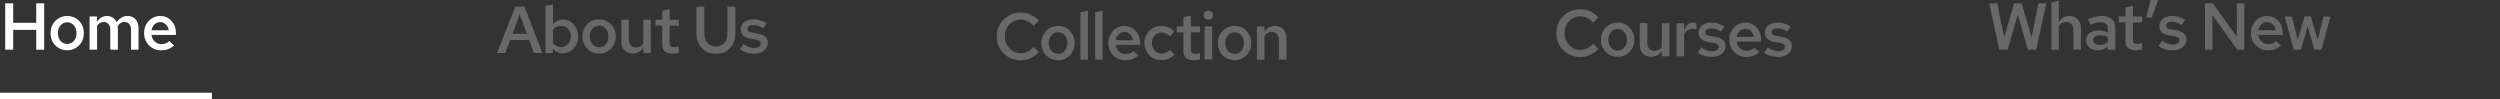 <svg width="755" height="30" viewBox="0 0 755 30" fill="none" xmlns="http://www.w3.org/2000/svg">
<rect x="0" y="0" width="755" height="30" fill="#333333" stroke="none"/>
<path d="M1.58 15V1H3.98V6.88H10.94V1H13.34V15H10.94V9.02H3.98V15H1.58ZM20.302 15.18C19.355 15.18 18.495 14.953 17.722 14.5C16.962 14.047 16.362 13.433 15.922 12.66C15.482 11.873 15.262 10.987 15.262 10C15.262 9.013 15.482 8.133 15.922 7.36C16.362 6.573 16.962 5.953 17.722 5.5C18.482 5.047 19.342 4.82 20.302 4.82C21.262 4.82 22.115 5.047 22.862 5.5C23.622 5.953 24.222 6.573 24.662 7.36C25.102 8.133 25.322 9.013 25.322 10C25.322 10.987 25.102 11.873 24.662 12.66C24.222 13.433 23.622 14.047 22.862 14.5C22.115 14.953 21.262 15.18 20.302 15.18ZM20.302 13.26C20.849 13.26 21.328 13.12 21.742 12.84C22.169 12.56 22.502 12.173 22.742 11.68C22.982 11.173 23.102 10.613 23.102 10C23.102 9.373 22.982 8.82 22.742 8.34C22.502 7.847 22.169 7.46 21.742 7.18C21.328 6.887 20.849 6.74 20.302 6.74C19.755 6.74 19.268 6.887 18.842 7.18C18.415 7.46 18.082 7.847 17.842 8.34C17.602 8.82 17.482 9.373 17.482 10C17.482 10.627 17.602 11.187 17.842 11.68C18.082 12.173 18.415 12.56 18.842 12.84C19.268 13.12 19.755 13.26 20.302 13.26ZM27.055 15V4.98H29.316V6.56C29.689 5.987 30.122 5.553 30.616 5.26C31.122 4.967 31.675 4.82 32.276 4.82C32.969 4.82 33.569 4.993 34.075 5.34C34.596 5.687 34.982 6.153 35.236 6.74C35.636 6.113 36.109 5.64 36.656 5.32C37.215 4.987 37.849 4.82 38.556 4.82C39.196 4.82 39.762 4.973 40.255 5.28C40.762 5.587 41.149 6.013 41.416 6.56C41.696 7.107 41.836 7.733 41.836 8.44V15H39.575V8.94C39.575 8.233 39.395 7.673 39.035 7.26C38.675 6.847 38.182 6.64 37.556 6.64C37.156 6.64 36.782 6.74 36.435 6.94C36.102 7.14 35.809 7.44 35.556 7.84C35.569 7.933 35.575 8.033 35.575 8.14C35.589 8.233 35.596 8.333 35.596 8.44V15H33.316V8.94C33.316 8.233 33.136 7.673 32.776 7.26C32.416 6.847 31.922 6.64 31.296 6.64C30.482 6.64 29.822 7.027 29.316 7.8V15H27.055ZM48.635 15.2C47.675 15.2 46.808 14.973 46.035 14.52C45.262 14.053 44.648 13.433 44.195 12.66C43.742 11.873 43.515 10.987 43.515 10C43.515 9.013 43.728 8.133 44.155 7.36C44.582 6.587 45.162 5.973 45.895 5.52C46.642 5.053 47.468 4.82 48.375 4.82C49.308 4.82 50.128 5.047 50.835 5.5C51.555 5.953 52.115 6.567 52.515 7.34C52.928 8.113 53.135 9 53.135 10V10.54H45.735C45.815 11.087 45.988 11.573 46.255 12C46.535 12.413 46.888 12.74 47.315 12.98C47.755 13.22 48.228 13.34 48.735 13.34C49.202 13.34 49.642 13.26 50.055 13.1C50.482 12.927 50.835 12.693 51.115 12.4L52.595 13.74C51.982 14.247 51.355 14.62 50.715 14.86C50.088 15.087 49.395 15.2 48.635 15.2ZM45.755 9.14H50.995C50.915 8.66 50.748 8.233 50.495 7.86C50.255 7.487 49.948 7.193 49.575 6.98C49.215 6.767 48.815 6.66 48.375 6.66C47.935 6.66 47.528 6.767 47.155 6.98C46.795 7.18 46.495 7.467 46.255 7.84C46.015 8.213 45.848 8.647 45.755 9.14Z" fill="white"/>
<path d="M150.12 16L155.62 2H158.4L163.82 16H161.24L159.8 12.08H154.06L152.62 16H150.12ZM154.76 10.2H159.14L156.94 4.28L154.76 10.2ZM164.745 16V1.72L167.005 1.34V7.32C167.365 6.867 167.805 6.52 168.325 6.28C168.859 6.027 169.445 5.9 170.085 5.9C170.939 5.9 171.705 6.127 172.385 6.58C173.065 7.033 173.605 7.647 174.005 8.42C174.405 9.193 174.605 10.053 174.605 11C174.605 11.947 174.399 12.807 173.985 13.58C173.572 14.353 173.012 14.967 172.305 15.42C171.599 15.873 170.812 16.1 169.945 16.1C169.345 16.1 168.792 15.98 168.285 15.74C167.779 15.5 167.339 15.16 166.965 14.72V16H164.745ZM169.405 14.22C169.979 14.22 170.485 14.08 170.925 13.8C171.379 13.52 171.732 13.14 171.985 12.66C172.252 12.167 172.385 11.613 172.385 11C172.385 10.387 172.252 9.84 171.985 9.36C171.732 8.88 171.379 8.5 170.925 8.22C170.485 7.94 169.979 7.8 169.405 7.8C168.912 7.8 168.459 7.9 168.045 8.1C167.632 8.287 167.285 8.56 167.005 8.92V13.1C167.299 13.447 167.652 13.72 168.065 13.92C168.479 14.12 168.925 14.22 169.405 14.22ZM180.952 16.18C180.005 16.18 179.145 15.953 178.372 15.5C177.612 15.047 177.012 14.433 176.572 13.66C176.132 12.873 175.912 11.987 175.912 11C175.912 10.013 176.132 9.133 176.572 8.36C177.012 7.573 177.612 6.953 178.372 6.5C179.132 6.047 179.992 5.82 180.952 5.82C181.912 5.82 182.765 6.047 183.512 6.5C184.272 6.953 184.872 7.573 185.312 8.36C185.752 9.133 185.972 10.013 185.972 11C185.972 11.987 185.752 12.873 185.312 13.66C184.872 14.433 184.272 15.047 183.512 15.5C182.765 15.953 181.912 16.18 180.952 16.18ZM180.952 14.26C181.499 14.26 181.979 14.12 182.392 13.84C182.819 13.56 183.152 13.173 183.392 12.68C183.632 12.173 183.752 11.613 183.752 11C183.752 10.373 183.632 9.82 183.392 9.34C183.152 8.847 182.819 8.46 182.392 8.18C181.979 7.887 181.499 7.74 180.952 7.74C180.405 7.74 179.919 7.887 179.492 8.18C179.065 8.46 178.732 8.847 178.492 9.34C178.252 9.82 178.132 10.373 178.132 11C178.132 11.627 178.252 12.187 178.492 12.68C178.732 13.173 179.065 13.56 179.492 13.84C179.919 14.12 180.405 14.26 180.952 14.26ZM191.125 16.16C190.432 16.16 189.825 16.007 189.305 15.7C188.785 15.393 188.372 14.973 188.065 14.44C187.772 13.907 187.625 13.287 187.625 12.58V5.98H189.905V11.92C189.905 12.667 190.099 13.26 190.485 13.7C190.885 14.127 191.425 14.34 192.105 14.34C192.559 14.34 192.965 14.24 193.325 14.04C193.699 13.84 194.019 13.54 194.285 13.14V5.98H196.545V16H194.285V14.38C193.899 14.967 193.439 15.413 192.905 15.72C192.372 16.013 191.779 16.16 191.125 16.16ZM203.066 16.2C202.053 16.2 201.286 15.967 200.766 15.5C200.246 15.02 199.986 14.32 199.986 13.4V7.78H197.986V5.98H199.986V3.22L202.246 2.74V5.98H205.026V7.78H202.246V12.9C202.246 13.393 202.353 13.747 202.566 13.96C202.779 14.16 203.139 14.26 203.646 14.26C203.873 14.26 204.079 14.247 204.266 14.22C204.466 14.18 204.713 14.113 205.006 14.02V15.92C204.726 16.013 204.406 16.08 204.046 16.12C203.699 16.173 203.373 16.2 203.066 16.2ZM216.2 16.22C215.013 16.22 213.973 15.967 213.08 15.46C212.2 14.953 211.52 14.233 211.04 13.3C210.56 12.367 210.32 11.267 210.32 10V2H212.72V10C212.72 10.827 212.86 11.54 213.14 12.14C213.433 12.74 213.84 13.213 214.36 13.56C214.88 13.893 215.493 14.06 216.2 14.06C216.906 14.06 217.52 13.893 218.04 13.56C218.573 13.213 218.98 12.74 219.26 12.14C219.54 11.54 219.68 10.827 219.68 10V2H222.08V10C222.08 11.267 221.84 12.367 221.36 13.3C220.893 14.233 220.22 14.953 219.34 15.46C218.46 15.967 217.413 16.22 216.2 16.22ZM227.768 16.2C226.915 16.2 226.115 16.087 225.368 15.86C224.635 15.62 224.001 15.28 223.468 14.84L224.528 13.34C225.195 13.753 225.768 14.047 226.248 14.22C226.741 14.393 227.241 14.48 227.748 14.48C228.348 14.48 228.835 14.353 229.208 14.1C229.581 13.847 229.768 13.52 229.768 13.12C229.768 12.813 229.655 12.573 229.428 12.4C229.215 12.213 228.861 12.073 228.368 11.98L226.608 11.68C225.635 11.493 224.908 11.173 224.428 10.72C223.948 10.267 223.708 9.667 223.708 8.92C223.708 8.293 223.868 7.753 224.188 7.3C224.521 6.833 224.975 6.473 225.548 6.22C226.135 5.953 226.815 5.82 227.588 5.82C228.281 5.82 228.955 5.92 229.608 6.12C230.261 6.32 230.901 6.62 231.528 7.02L230.468 8.52C229.961 8.187 229.455 7.947 228.948 7.8C228.455 7.64 227.955 7.56 227.448 7.56C226.928 7.56 226.508 7.667 226.188 7.88C225.881 8.08 225.728 8.36 225.728 8.72C225.728 9.04 225.828 9.287 226.028 9.46C226.241 9.62 226.608 9.74 227.128 9.82L228.908 10.16C229.908 10.333 230.648 10.653 231.128 11.12C231.621 11.573 231.868 12.18 231.868 12.94C231.868 13.553 231.688 14.107 231.328 14.6C230.968 15.093 230.481 15.487 229.868 15.78C229.255 16.06 228.555 16.2 227.768 16.2Z" fill="#686868"/>
<path d="M308.26 18.22C307.247 18.22 306.3 18.04 305.42 17.68C304.54 17.307 303.767 16.793 303.1 16.14C302.447 15.473 301.933 14.707 301.56 13.84C301.2 12.96 301.02 12.013 301.02 11C301.02 9.987 301.2 9.047 301.56 8.18C301.933 7.3 302.447 6.533 303.1 5.88C303.767 5.213 304.54 4.7 305.42 4.34C306.3 3.967 307.247 3.78 308.26 3.78C308.98 3.78 309.673 3.88 310.34 4.08C311.007 4.28 311.627 4.567 312.2 4.94C312.787 5.3 313.293 5.747 313.72 6.28L312.12 7.84C311.627 7.213 311.047 6.74 310.38 6.42C309.713 6.1 309.007 5.94 308.26 5.94C307.58 5.94 306.947 6.067 306.36 6.32C305.787 6.573 305.28 6.933 304.84 7.4C304.413 7.853 304.08 8.387 303.84 9C303.6 9.613 303.48 10.28 303.48 11C303.48 11.72 303.6 12.387 303.84 13C304.08 13.613 304.413 14.153 304.84 14.62C305.28 15.073 305.787 15.427 306.36 15.68C306.947 15.933 307.58 16.06 308.26 16.06C309.007 16.06 309.713 15.9 310.38 15.58C311.047 15.247 311.627 14.773 312.12 14.16L313.72 15.72C313.293 16.24 312.787 16.687 312.2 17.06C311.627 17.433 311.007 17.72 310.34 17.92C309.673 18.12 308.98 18.22 308.26 18.22ZM319.54 18.18C318.593 18.18 317.733 17.953 316.96 17.5C316.2 17.047 315.6 16.433 315.16 15.66C314.72 14.873 314.5 13.987 314.5 13C314.5 12.013 314.72 11.133 315.16 10.36C315.6 9.573 316.2 8.953 316.96 8.5C317.72 8.047 318.58 7.82 319.54 7.82C320.5 7.82 321.353 8.047 322.1 8.5C322.86 8.953 323.46 9.573 323.9 10.36C324.34 11.133 324.56 12.013 324.56 13C324.56 13.987 324.34 14.873 323.9 15.66C323.46 16.433 322.86 17.047 322.1 17.5C321.353 17.953 320.5 18.18 319.54 18.18ZM319.54 16.26C320.087 16.26 320.567 16.12 320.98 15.84C321.407 15.56 321.74 15.173 321.98 14.68C322.22 14.173 322.34 13.613 322.34 13C322.34 12.373 322.22 11.82 321.98 11.34C321.74 10.847 321.407 10.46 320.98 10.18C320.567 9.887 320.087 9.74 319.54 9.74C318.993 9.74 318.507 9.887 318.08 10.18C317.653 10.46 317.32 10.847 317.08 11.34C316.84 11.82 316.72 12.373 316.72 13C316.72 13.627 316.84 14.187 317.08 14.68C317.32 15.173 317.653 15.56 318.08 15.84C318.507 16.12 318.993 16.26 319.54 16.26ZM326.294 18V3.66L328.554 3.26V18H326.294ZM330.733 18V3.66L332.993 3.26V18H330.733ZM339.832 18.2C338.872 18.2 338.005 17.973 337.232 17.52C336.459 17.053 335.845 16.433 335.392 15.66C334.939 14.873 334.712 13.987 334.712 13C334.712 12.013 334.925 11.133 335.352 10.36C335.779 9.587 336.359 8.973 337.092 8.52C337.839 8.053 338.665 7.82 339.572 7.82C340.505 7.82 341.325 8.047 342.032 8.5C342.752 8.953 343.312 9.567 343.712 10.34C344.125 11.113 344.332 12 344.332 13V13.54H336.932C337.012 14.087 337.185 14.573 337.452 15C337.732 15.413 338.085 15.74 338.512 15.98C338.952 16.22 339.425 16.34 339.932 16.34C340.399 16.34 340.839 16.26 341.252 16.1C341.679 15.927 342.032 15.693 342.312 15.4L343.792 16.74C343.179 17.247 342.552 17.62 341.912 17.86C341.285 18.087 340.592 18.2 339.832 18.2ZM336.952 12.14H342.192C342.112 11.66 341.945 11.233 341.692 10.86C341.452 10.487 341.145 10.193 340.772 9.98C340.412 9.767 340.012 9.66 339.572 9.66C339.132 9.66 338.725 9.767 338.352 9.98C337.992 10.18 337.692 10.467 337.452 10.84C337.212 11.213 337.045 11.647 336.952 12.14ZM350.676 18.18C349.729 18.18 348.869 17.953 348.096 17.5C347.336 17.033 346.729 16.407 346.276 15.62C345.836 14.833 345.616 13.96 345.616 13C345.616 12.027 345.836 11.153 346.276 10.38C346.729 9.593 347.336 8.973 348.096 8.52C348.869 8.053 349.729 7.82 350.676 7.82C351.449 7.82 352.182 7.967 352.876 8.26C353.582 8.553 354.182 8.973 354.676 9.52L353.276 10.98C352.929 10.593 352.542 10.3 352.116 10.1C351.689 9.9 351.236 9.8 350.756 9.8C350.209 9.8 349.716 9.947 349.276 10.24C348.849 10.52 348.509 10.9 348.256 11.38C348.002 11.86 347.876 12.4 347.876 13C347.876 13.6 348.002 14.147 348.256 14.64C348.509 15.12 348.849 15.5 349.276 15.78C349.716 16.06 350.209 16.2 350.756 16.2C351.236 16.2 351.689 16.1 352.116 15.9C352.542 15.7 352.929 15.413 353.276 15.04L354.676 16.48C354.182 17.027 353.582 17.447 352.876 17.74C352.182 18.033 351.449 18.18 350.676 18.18ZM360.46 18.2C359.447 18.2 358.68 17.967 358.16 17.5C357.64 17.02 357.38 16.32 357.38 15.4V9.78H355.38V7.98H357.38V5.22L359.64 4.74V7.98H362.42V9.78H359.64V14.9C359.64 15.393 359.747 15.747 359.96 15.96C360.173 16.16 360.533 16.26 361.04 16.26C361.267 16.26 361.473 16.247 361.66 16.22C361.86 16.18 362.107 16.113 362.4 16.02V17.92C362.12 18.013 361.8 18.08 361.44 18.12C361.093 18.173 360.767 18.2 360.46 18.2ZM363.801 18V7.98H366.061V18H363.801ZM364.941 5.94C364.554 5.94 364.221 5.807 363.941 5.54C363.674 5.26 363.541 4.933 363.541 4.56C363.541 4.173 363.674 3.847 363.941 3.58C364.221 3.3 364.554 3.16 364.941 3.16C365.328 3.16 365.654 3.3 365.921 3.58C366.201 3.847 366.341 4.167 366.341 4.54C366.341 4.927 366.201 5.26 365.921 5.54C365.654 5.807 365.328 5.94 364.941 5.94ZM372.84 18.18C371.893 18.18 371.033 17.953 370.26 17.5C369.5 17.047 368.9 16.433 368.46 15.66C368.02 14.873 367.8 13.987 367.8 13C367.8 12.013 368.02 11.133 368.46 10.36C368.9 9.573 369.5 8.953 370.26 8.5C371.02 8.047 371.88 7.82 372.84 7.82C373.8 7.82 374.653 8.047 375.4 8.5C376.16 8.953 376.76 9.573 377.2 10.36C377.64 11.133 377.86 12.013 377.86 13C377.86 13.987 377.64 14.873 377.2 15.66C376.76 16.433 376.16 17.047 375.4 17.5C374.653 17.953 373.8 18.18 372.84 18.18ZM372.84 16.26C373.387 16.26 373.867 16.12 374.28 15.84C374.707 15.56 375.04 15.173 375.28 14.68C375.52 14.173 375.64 13.613 375.64 13C375.64 12.373 375.52 11.82 375.28 11.34C375.04 10.847 374.707 10.46 374.28 10.18C373.867 9.887 373.387 9.74 372.84 9.74C372.293 9.74 371.807 9.887 371.38 10.18C370.953 10.46 370.62 10.847 370.38 11.34C370.14 11.82 370.02 12.373 370.02 13C370.02 13.627 370.14 14.187 370.38 14.68C370.62 15.173 370.953 15.56 371.38 15.84C371.807 16.12 372.293 16.26 372.84 16.26ZM379.594 18V7.98H381.854V9.62C382.24 9.02 382.7 8.573 383.234 8.28C383.767 7.973 384.36 7.82 385.014 7.82C385.707 7.82 386.314 7.973 386.834 8.28C387.354 8.573 387.76 8.987 388.054 9.52C388.36 10.053 388.514 10.68 388.514 11.4V18H386.234V12.04C386.234 11.307 386.034 10.727 385.634 10.3C385.234 9.86 384.7 9.64 384.034 9.64C383.58 9.64 383.167 9.747 382.794 9.96C382.434 10.16 382.12 10.46 381.854 10.86V18H379.594Z" fill="#686868"/>
<path d="M477.26 17.22C476.247 17.22 475.3 17.04 474.42 16.68C473.54 16.307 472.767 15.793 472.1 15.14C471.447 14.473 470.933 13.707 470.56 12.84C470.2 11.96 470.02 11.013 470.02 10C470.02 8.987 470.2 8.047 470.56 7.18C470.933 6.3 471.447 5.533 472.1 4.88C472.767 4.213 473.54 3.7 474.42 3.34C475.3 2.967 476.247 2.78 477.26 2.78C477.98 2.78 478.673 2.88 479.34 3.08C480.007 3.28 480.627 3.567 481.2 3.94C481.787 4.3 482.293 4.747 482.72 5.28L481.12 6.84C480.627 6.213 480.047 5.74 479.38 5.42C478.713 5.1 478.007 4.94 477.26 4.94C476.58 4.94 475.947 5.067 475.36 5.32C474.787 5.573 474.28 5.933 473.84 6.4C473.413 6.853 473.08 7.387 472.84 8C472.6 8.613 472.48 9.28 472.48 10C472.48 10.72 472.6 11.387 472.84 12C473.08 12.613 473.413 13.153 473.84 13.62C474.28 14.073 474.787 14.427 475.36 14.68C475.947 14.933 476.58 15.06 477.26 15.06C478.007 15.06 478.713 14.9 479.38 14.58C480.047 14.247 480.627 13.773 481.12 13.16L482.72 14.72C482.293 15.24 481.787 15.687 481.2 16.06C480.627 16.433 480.007 16.72 479.34 16.92C478.673 17.12 477.98 17.22 477.26 17.22ZM488.54 17.18C487.593 17.18 486.733 16.953 485.96 16.5C485.2 16.047 484.6 15.433 484.16 14.66C483.72 13.873 483.5 12.987 483.5 12C483.5 11.013 483.72 10.133 484.16 9.36C484.6 8.573 485.2 7.953 485.96 7.5C486.72 7.047 487.58 6.82 488.54 6.82C489.5 6.82 490.353 7.047 491.1 7.5C491.86 7.953 492.46 8.573 492.9 9.36C493.34 10.133 493.56 11.013 493.56 12C493.56 12.987 493.34 13.873 492.9 14.66C492.46 15.433 491.86 16.047 491.1 16.5C490.353 16.953 489.5 17.18 488.54 17.18ZM488.54 15.26C489.087 15.26 489.567 15.12 489.98 14.84C490.407 14.56 490.74 14.173 490.98 13.68C491.22 13.173 491.34 12.613 491.34 12C491.34 11.373 491.22 10.82 490.98 10.34C490.74 9.847 490.407 9.46 489.98 9.18C489.567 8.887 489.087 8.74 488.54 8.74C487.993 8.74 487.507 8.887 487.08 9.18C486.653 9.46 486.32 9.847 486.08 10.34C485.84 10.82 485.72 11.373 485.72 12C485.72 12.627 485.84 13.187 486.08 13.68C486.32 14.173 486.653 14.56 487.08 14.84C487.507 15.12 487.993 15.26 488.54 15.26ZM498.714 17.16C498.02 17.16 497.414 17.007 496.894 16.7C496.374 16.393 495.96 15.973 495.654 15.44C495.36 14.907 495.214 14.287 495.214 13.58V6.98H497.494V12.92C497.494 13.667 497.687 14.26 498.074 14.7C498.474 15.127 499.014 15.34 499.694 15.34C500.147 15.34 500.554 15.24 500.914 15.04C501.287 14.84 501.607 14.54 501.874 14.14V6.98H504.134V17H501.874V15.38C501.487 15.967 501.027 16.413 500.494 16.72C499.96 17.013 499.367 17.16 498.714 17.16ZM506.334 17V6.98H508.594V9.14C508.888 8.38 509.268 7.8 509.734 7.4C510.201 7 510.741 6.8 511.354 6.8C511.541 6.813 511.708 6.833 511.854 6.86C512.001 6.873 512.161 6.92 512.334 7V8.98C512.161 8.9 511.961 8.84 511.734 8.8C511.521 8.76 511.308 8.74 511.094 8.74C510.548 8.74 510.054 8.887 509.614 9.18C509.188 9.473 508.848 9.88 508.594 10.4V17H506.334ZM517.025 17.2C516.172 17.2 515.372 17.087 514.625 16.86C513.892 16.62 513.258 16.28 512.725 15.84L513.785 14.34C514.452 14.753 515.025 15.047 515.505 15.22C515.998 15.393 516.498 15.48 517.005 15.48C517.605 15.48 518.092 15.353 518.465 15.1C518.838 14.847 519.025 14.52 519.025 14.12C519.025 13.813 518.912 13.573 518.685 13.4C518.472 13.213 518.118 13.073 517.625 12.98L515.865 12.68C514.892 12.493 514.165 12.173 513.685 11.72C513.205 11.267 512.965 10.667 512.965 9.92C512.965 9.293 513.125 8.753 513.445 8.3C513.778 7.833 514.232 7.473 514.805 7.22C515.392 6.953 516.072 6.82 516.845 6.82C517.538 6.82 518.212 6.92 518.865 7.12C519.518 7.32 520.158 7.62 520.785 8.02L519.725 9.52C519.218 9.187 518.712 8.947 518.205 8.8C517.712 8.64 517.212 8.56 516.705 8.56C516.185 8.56 515.765 8.667 515.445 8.88C515.138 9.08 514.985 9.36 514.985 9.72C514.985 10.04 515.085 10.287 515.285 10.46C515.498 10.62 515.865 10.74 516.385 10.82L518.165 11.16C519.165 11.333 519.905 11.653 520.385 12.12C520.878 12.573 521.125 13.18 521.125 13.94C521.125 14.553 520.945 15.107 520.585 15.6C520.225 16.093 519.738 16.487 519.125 16.78C518.512 17.06 517.812 17.2 517.025 17.2ZM527.353 17.2C526.393 17.2 525.526 16.973 524.753 16.52C523.98 16.053 523.366 15.433 522.913 14.66C522.46 13.873 522.233 12.987 522.233 12C522.233 11.013 522.446 10.133 522.873 9.36C523.3 8.587 523.88 7.973 524.613 7.52C525.36 7.053 526.186 6.82 527.093 6.82C528.026 6.82 528.846 7.047 529.553 7.5C530.273 7.953 530.833 8.567 531.233 9.34C531.646 10.113 531.853 11 531.853 12V12.54H524.453C524.533 13.087 524.706 13.573 524.973 14C525.253 14.413 525.606 14.74 526.033 14.98C526.473 15.22 526.946 15.34 527.453 15.34C527.92 15.34 528.36 15.26 528.773 15.1C529.2 14.927 529.553 14.693 529.833 14.4L531.313 15.74C530.7 16.247 530.073 16.62 529.433 16.86C528.806 17.087 528.113 17.2 527.353 17.2ZM524.473 11.14H529.713C529.633 10.66 529.466 10.233 529.213 9.86C528.973 9.487 528.666 9.193 528.293 8.98C527.933 8.767 527.533 8.66 527.093 8.66C526.653 8.66 526.246 8.767 525.873 8.98C525.513 9.18 525.213 9.467 524.973 9.84C524.733 10.213 524.566 10.647 524.473 11.14ZM537.055 17.2C536.202 17.2 535.402 17.087 534.655 16.86C533.922 16.62 533.289 16.28 532.755 15.84L533.815 14.34C534.482 14.753 535.055 15.047 535.535 15.22C536.029 15.393 536.529 15.48 537.035 15.48C537.635 15.48 538.122 15.353 538.495 15.1C538.869 14.847 539.055 14.52 539.055 14.12C539.055 13.813 538.942 13.573 538.715 13.4C538.502 13.213 538.149 13.073 537.655 12.98L535.895 12.68C534.922 12.493 534.195 12.173 533.715 11.72C533.235 11.267 532.995 10.667 532.995 9.92C532.995 9.293 533.155 8.753 533.475 8.3C533.809 7.833 534.262 7.473 534.835 7.22C535.422 6.953 536.102 6.82 536.875 6.82C537.569 6.82 538.242 6.92 538.895 7.12C539.549 7.32 540.189 7.62 540.815 8.02L539.755 9.52C539.249 9.187 538.742 8.947 538.235 8.8C537.742 8.64 537.242 8.56 536.735 8.56C536.215 8.56 535.795 8.667 535.475 8.88C535.169 9.08 535.015 9.36 535.015 9.72C535.015 10.04 535.115 10.287 535.315 10.46C535.529 10.62 535.895 10.74 536.415 10.82L538.195 11.16C539.195 11.333 539.935 11.653 540.415 12.12C540.909 12.573 541.155 13.18 541.155 13.94C541.155 14.553 540.975 15.107 540.615 15.6C540.255 16.093 539.769 16.487 539.155 16.78C538.542 17.06 537.842 17.2 537.055 17.2Z" fill="#686868"/>
<path d="M603.8 15L600.74 1H603.18L605.26 11.26L608.26 1H610.54L613.54 11.24L615.62 1H617.98L614.92 15H612.42L609.36 4.42L606.3 15H603.8ZM619.511 15V0.66L621.771 0.26V6.62C622.158 6.02 622.618 5.573 623.151 5.28C623.684 4.973 624.278 4.82 624.931 4.82C625.624 4.82 626.231 4.973 626.751 5.28C627.271 5.573 627.678 5.987 627.971 6.52C628.278 7.053 628.431 7.68 628.431 8.4V15H626.151V9.04C626.151 8.307 625.951 7.727 625.551 7.3C625.151 6.86 624.618 6.64 623.951 6.64C623.498 6.64 623.084 6.747 622.711 6.96C622.351 7.16 622.038 7.46 621.771 7.86V15H619.511ZM633.592 15.18C632.898 15.18 632.278 15.053 631.732 14.8C631.198 14.533 630.778 14.173 630.472 13.72C630.178 13.253 630.032 12.72 630.032 12.12C630.032 11.52 630.185 11 630.492 10.56C630.812 10.12 631.258 9.78 631.832 9.54C632.405 9.3 633.085 9.18 633.872 9.18C634.338 9.18 634.798 9.233 635.252 9.34C635.705 9.433 636.145 9.593 636.572 9.82V8.7C636.572 8.033 636.378 7.533 635.992 7.2C635.618 6.867 635.045 6.7 634.272 6.7C633.858 6.7 633.412 6.767 632.932 6.9C632.465 7.02 631.938 7.213 631.352 7.48L630.552 5.84C632.018 5.16 633.405 4.82 634.712 4.82C636.018 4.82 637.025 5.14 637.732 5.78C638.452 6.407 638.812 7.3 638.812 8.46V15H636.572V13.96C636.145 14.373 635.685 14.68 635.192 14.88C634.698 15.08 634.165 15.18 633.592 15.18ZM632.152 12.08C632.152 12.547 632.338 12.913 632.712 13.18C633.085 13.447 633.585 13.58 634.212 13.58C634.665 13.58 635.085 13.513 635.472 13.38C635.872 13.233 636.238 13.02 636.572 12.74V11.12C636.225 10.96 635.865 10.84 635.492 10.76C635.118 10.68 634.712 10.64 634.272 10.64C633.618 10.64 633.098 10.767 632.712 11.02C632.338 11.273 632.152 11.627 632.152 12.08ZM644.975 15.2C643.961 15.2 643.195 14.967 642.675 14.5C642.155 14.02 641.895 13.32 641.895 12.4V6.78H639.895V4.98H641.895V2.22L644.155 1.74V4.98H646.935V6.78H644.155V11.9C644.155 12.393 644.261 12.747 644.475 12.96C644.688 13.16 645.048 13.26 645.555 13.26C645.781 13.26 645.988 13.247 646.175 13.22C646.375 13.18 646.621 13.113 646.915 13.02V14.92C646.635 15.013 646.315 15.08 645.955 15.12C645.608 15.173 645.281 15.2 644.975 15.2ZM648.147 5.28L649.487 -1.19209e-06H651.767L649.827 5.28H648.147ZM656.175 15.2C655.322 15.2 654.522 15.087 653.775 14.86C653.042 14.62 652.408 14.28 651.875 13.84L652.935 12.34C653.602 12.753 654.175 13.047 654.655 13.22C655.148 13.393 655.648 13.48 656.155 13.48C656.755 13.48 657.242 13.353 657.615 13.1C657.988 12.847 658.175 12.52 658.175 12.12C658.175 11.813 658.062 11.573 657.835 11.4C657.622 11.213 657.268 11.073 656.775 10.98L655.015 10.68C654.042 10.493 653.315 10.173 652.835 9.72C652.355 9.267 652.115 8.667 652.115 7.92C652.115 7.293 652.275 6.753 652.595 6.3C652.928 5.833 653.382 5.473 653.955 5.22C654.542 4.953 655.222 4.82 655.995 4.82C656.688 4.82 657.362 4.92 658.015 5.12C658.668 5.32 659.308 5.62 659.935 6.02L658.875 7.52C658.368 7.187 657.862 6.947 657.355 6.8C656.862 6.64 656.362 6.56 655.855 6.56C655.335 6.56 654.915 6.667 654.595 6.88C654.288 7.08 654.135 7.36 654.135 7.72C654.135 8.04 654.235 8.287 654.435 8.46C654.648 8.62 655.015 8.74 655.535 8.82L657.315 9.16C658.315 9.333 659.055 9.653 659.535 10.12C660.028 10.573 660.275 11.18 660.275 11.94C660.275 12.553 660.095 13.107 659.735 13.6C659.375 14.093 658.888 14.487 658.275 14.78C657.662 15.06 656.962 15.2 656.175 15.2ZM665.918 15V1H668.258L675.558 11.18L675.518 1H677.778V15H675.638L668.138 4.54L668.178 15H665.918ZM684.912 15.2C683.952 15.2 683.086 14.973 682.312 14.52C681.539 14.053 680.926 13.433 680.472 12.66C680.019 11.873 679.792 10.987 679.792 10C679.792 9.013 680.006 8.133 680.432 7.36C680.859 6.587 681.439 5.973 682.172 5.52C682.919 5.053 683.746 4.82 684.652 4.82C685.586 4.82 686.406 5.047 687.112 5.5C687.832 5.953 688.392 6.567 688.792 7.34C689.206 8.113 689.412 9 689.412 10V10.54H682.012C682.092 11.087 682.266 11.573 682.532 12C682.812 12.413 683.166 12.74 683.592 12.98C684.032 13.22 684.506 13.34 685.012 13.34C685.479 13.34 685.919 13.26 686.332 13.1C686.759 12.927 687.112 12.693 687.392 12.4L688.872 13.74C688.259 14.247 687.632 14.62 686.992 14.86C686.366 15.087 685.672 15.2 684.912 15.2ZM682.032 9.14H687.272C687.192 8.66 687.026 8.233 686.772 7.86C686.532 7.487 686.226 7.193 685.852 6.98C685.492 6.767 685.092 6.66 684.652 6.66C684.212 6.66 683.806 6.767 683.432 6.98C683.072 7.18 682.772 7.467 682.532 7.84C682.292 8.213 682.126 8.647 682.032 9.14ZM692.682 15L689.982 4.98H692.142L693.902 12.04L695.982 4.98H697.882L699.942 12.04L701.702 4.98H703.802L701.102 15H698.942L696.902 7.94L694.882 15H692.682Z" fill="#686868"/>
<path d="M0 29H64" stroke="white" stroke-width="2"/>
</svg>
